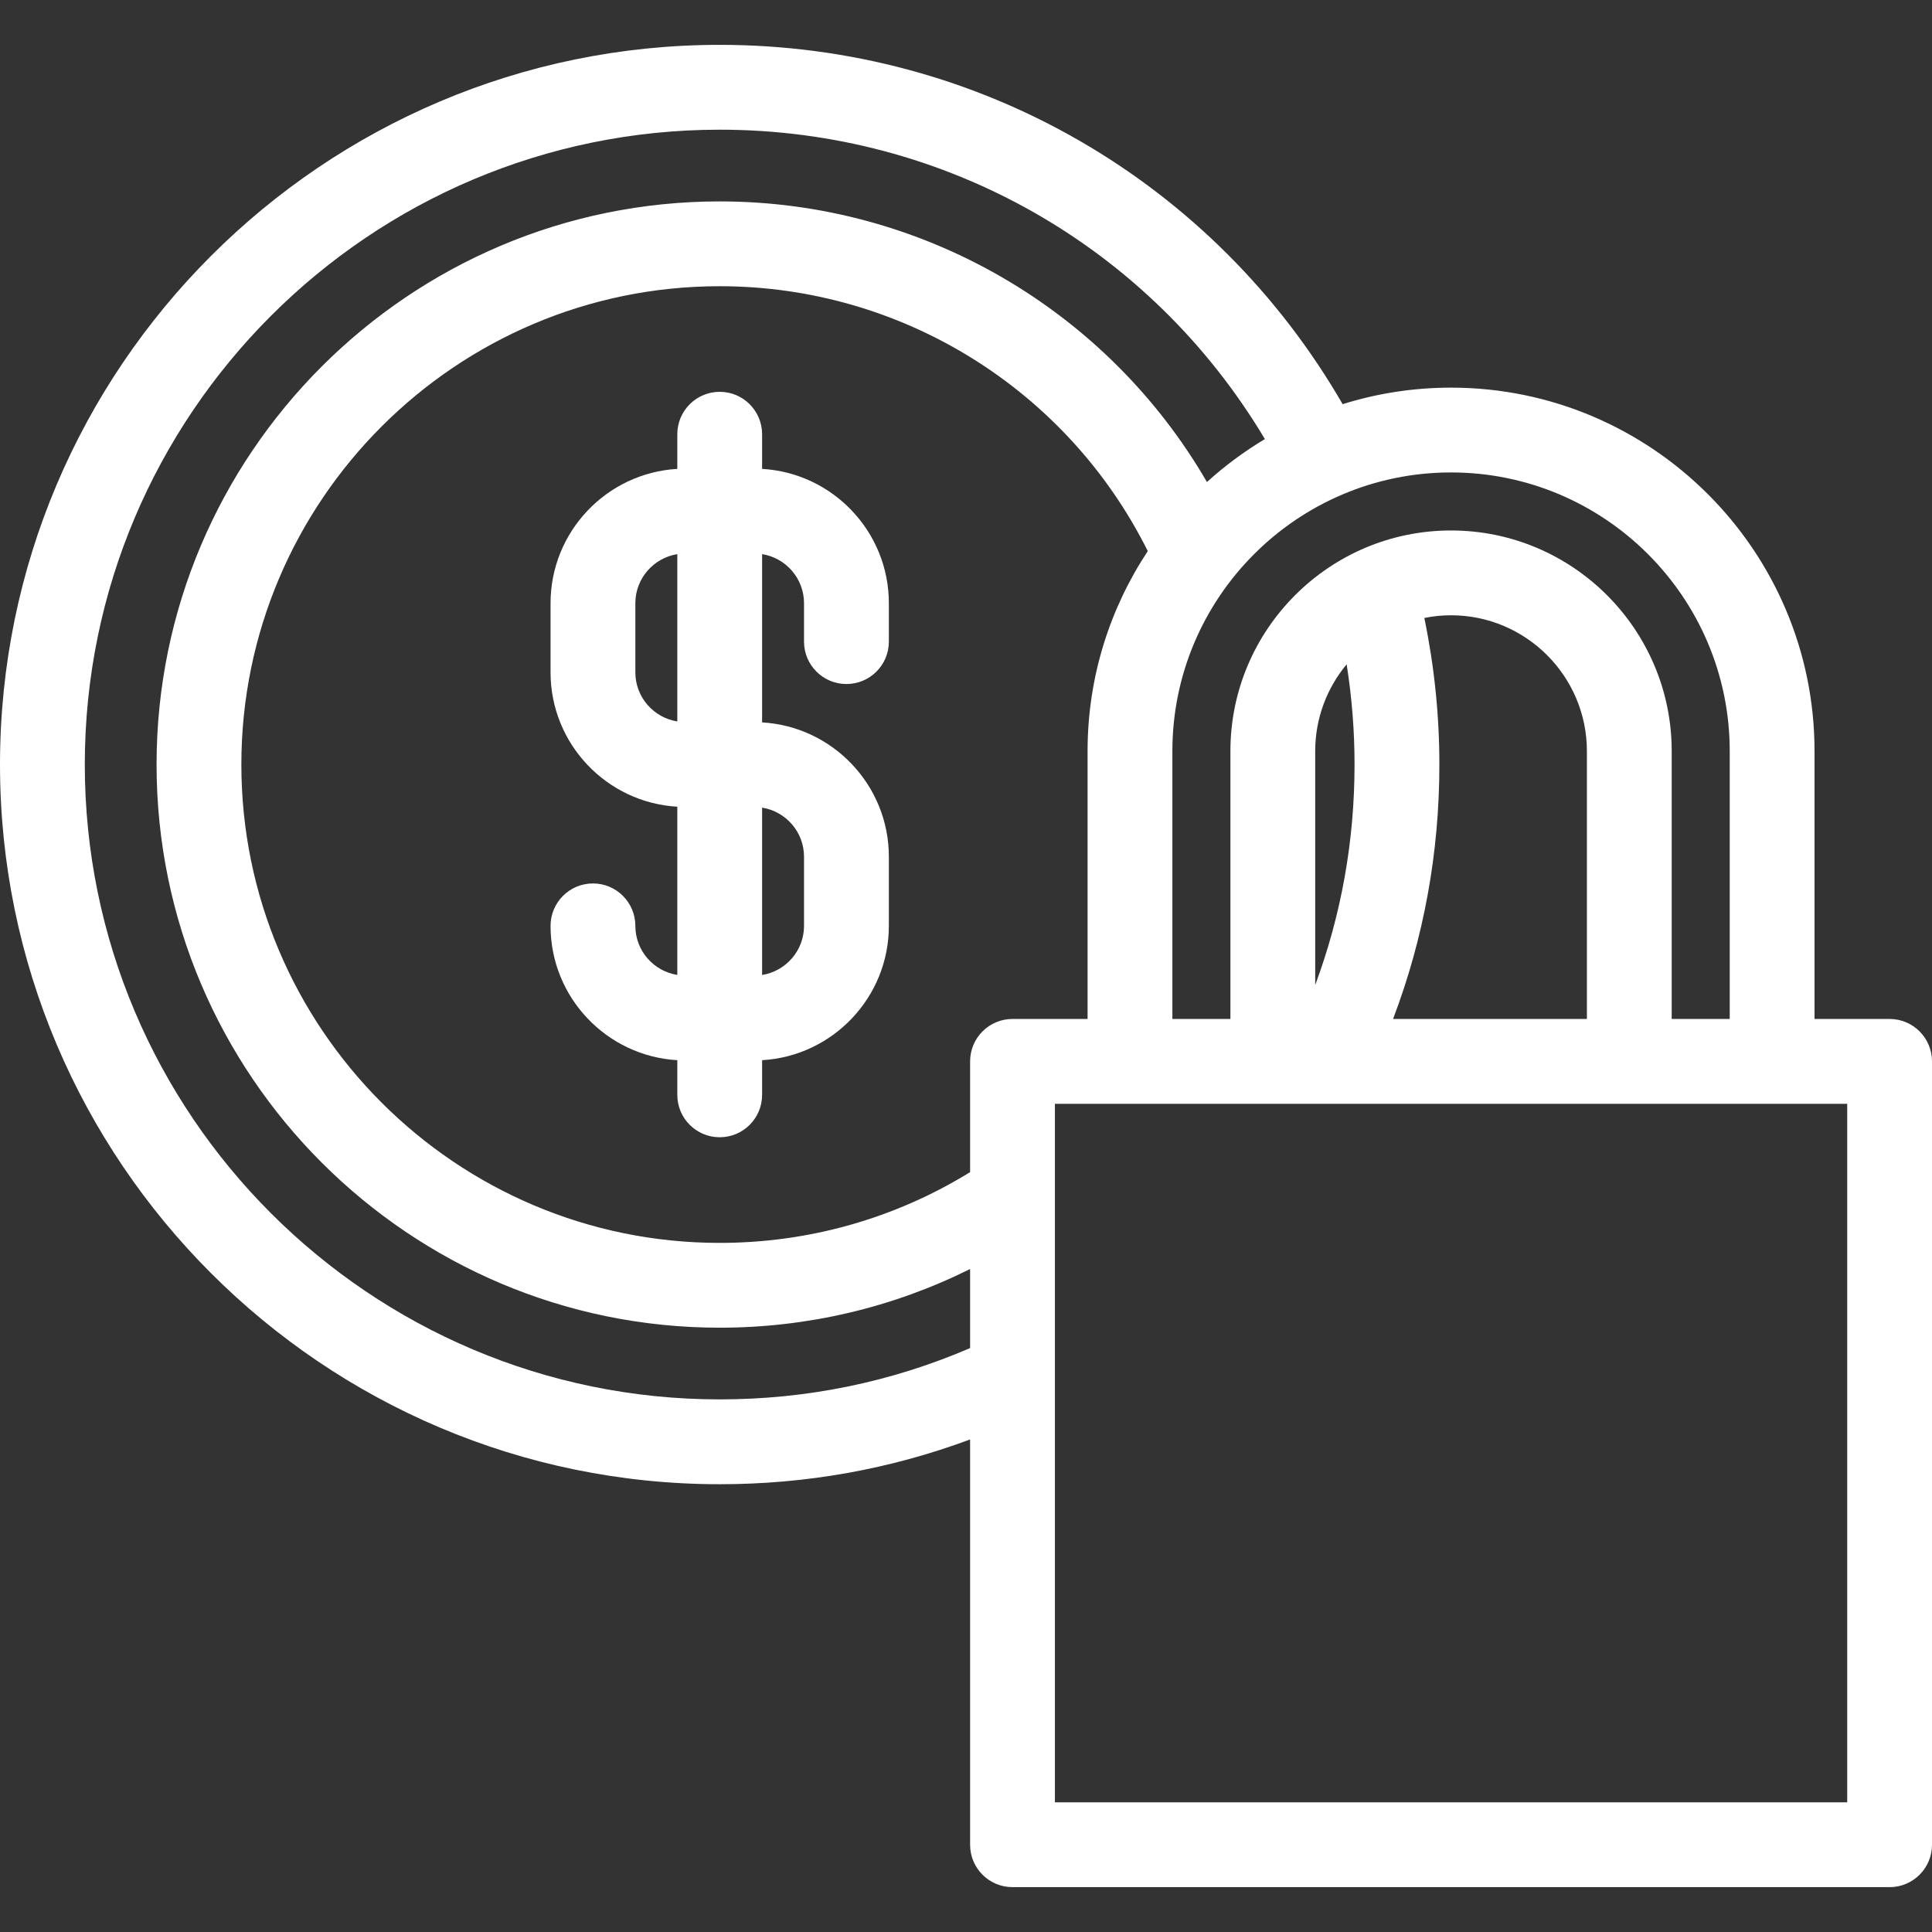 <svg width="56" height="56" viewBox="0 0 56 56" fill="none" xmlns="http://www.w3.org/2000/svg">
<rect x="0" y="0" width="56" height="56" fill="#333333" stroke="none"/>
<path d="M54.771 29.535H52.595V21.772C52.595 15.962 47.869 11.236 42.059 11.236C40.965 11.236 39.91 11.404 38.917 11.715C35.188 5.264 28.368 1.3 20.861 1.3C9.358 1.3 0 10.659 0 22.161C0 33.663 9.358 43.021 20.861 43.021C23.372 43.021 25.806 42.584 28.119 41.723V53.471C28.119 54.15 28.669 54.7 29.348 54.7H54.771C55.45 54.7 56 54.15 56 53.471V30.765C56 30.086 55.45 29.535 54.771 29.535ZM50.137 21.772V29.535H48.455V21.772C48.455 18.245 45.586 15.376 42.059 15.376C38.533 15.376 35.664 18.245 35.664 21.772V29.535H33.982V21.772C33.982 17.318 37.605 13.694 42.059 13.694C46.513 13.694 50.137 17.318 50.137 21.772ZM39.033 19.256C39.185 20.213 39.262 21.184 39.262 22.161C39.262 24.375 38.878 26.516 38.122 28.551V21.772C38.122 20.816 38.465 19.939 39.033 19.256ZM41.285 17.912C41.535 17.861 41.794 17.834 42.059 17.834C44.23 17.834 45.997 19.601 45.997 21.772V29.535H40.379C41.269 27.189 41.721 24.717 41.721 22.161C41.721 20.727 41.573 19.303 41.285 17.912ZM28.119 30.765V33.975C25.94 35.318 23.445 36.026 20.861 36.026C13.216 36.026 6.996 29.806 6.996 22.161C6.996 14.516 13.216 8.296 20.861 8.296C26.135 8.296 30.932 11.289 33.269 15.974C32.167 17.638 31.524 19.631 31.524 21.772V29.535H29.348C28.669 29.535 28.119 30.086 28.119 30.765ZM20.861 40.562C10.714 40.562 2.458 32.308 2.458 22.161C2.458 12.014 10.714 3.759 20.861 3.759C27.398 3.759 33.347 7.166 36.663 12.727C36.062 13.087 35.499 13.504 34.984 13.972C32.088 8.978 26.724 5.838 20.861 5.838C11.86 5.838 4.538 13.16 4.538 22.161C4.538 31.162 11.86 38.484 20.861 38.484C23.405 38.484 25.876 37.9 28.119 36.783V39.075C25.827 40.061 23.39 40.562 20.861 40.562ZM53.542 52.242H30.577V31.994H53.542V52.242Z" fill="#ffffff"/>
<path d="M22.09 13.591V12.587C22.09 11.908 21.54 11.357 20.861 11.357C20.182 11.357 19.632 11.908 19.632 12.587V13.591C17.586 13.709 15.958 15.41 15.958 17.485V19.489C15.958 21.564 17.586 23.265 19.632 23.383V28.259C18.944 28.15 18.416 27.555 18.416 26.837C18.416 26.158 17.866 25.607 17.187 25.607C16.508 25.607 15.958 26.158 15.958 26.837C15.958 28.911 17.586 30.612 19.632 30.73V31.735C19.632 32.414 20.182 32.964 20.861 32.964C21.54 32.964 22.09 32.414 22.09 31.735V30.73C24.136 30.612 25.764 28.911 25.764 26.837V24.833C25.764 22.758 24.136 21.057 22.09 20.939V16.062C22.778 16.171 23.305 16.767 23.305 17.485V18.598C23.305 19.277 23.856 19.827 24.535 19.827C25.213 19.827 25.764 19.277 25.764 18.598V17.485C25.764 15.41 24.136 13.709 22.09 13.591ZM18.416 19.489V17.485C18.416 16.767 18.944 16.172 19.632 16.062V20.912C18.944 20.802 18.416 20.207 18.416 19.489ZM23.305 24.833V26.837C23.305 27.555 22.778 28.15 22.09 28.26V23.41C22.778 23.519 23.305 24.115 23.305 24.833Z" fill="#ffffff"/>
</svg>
